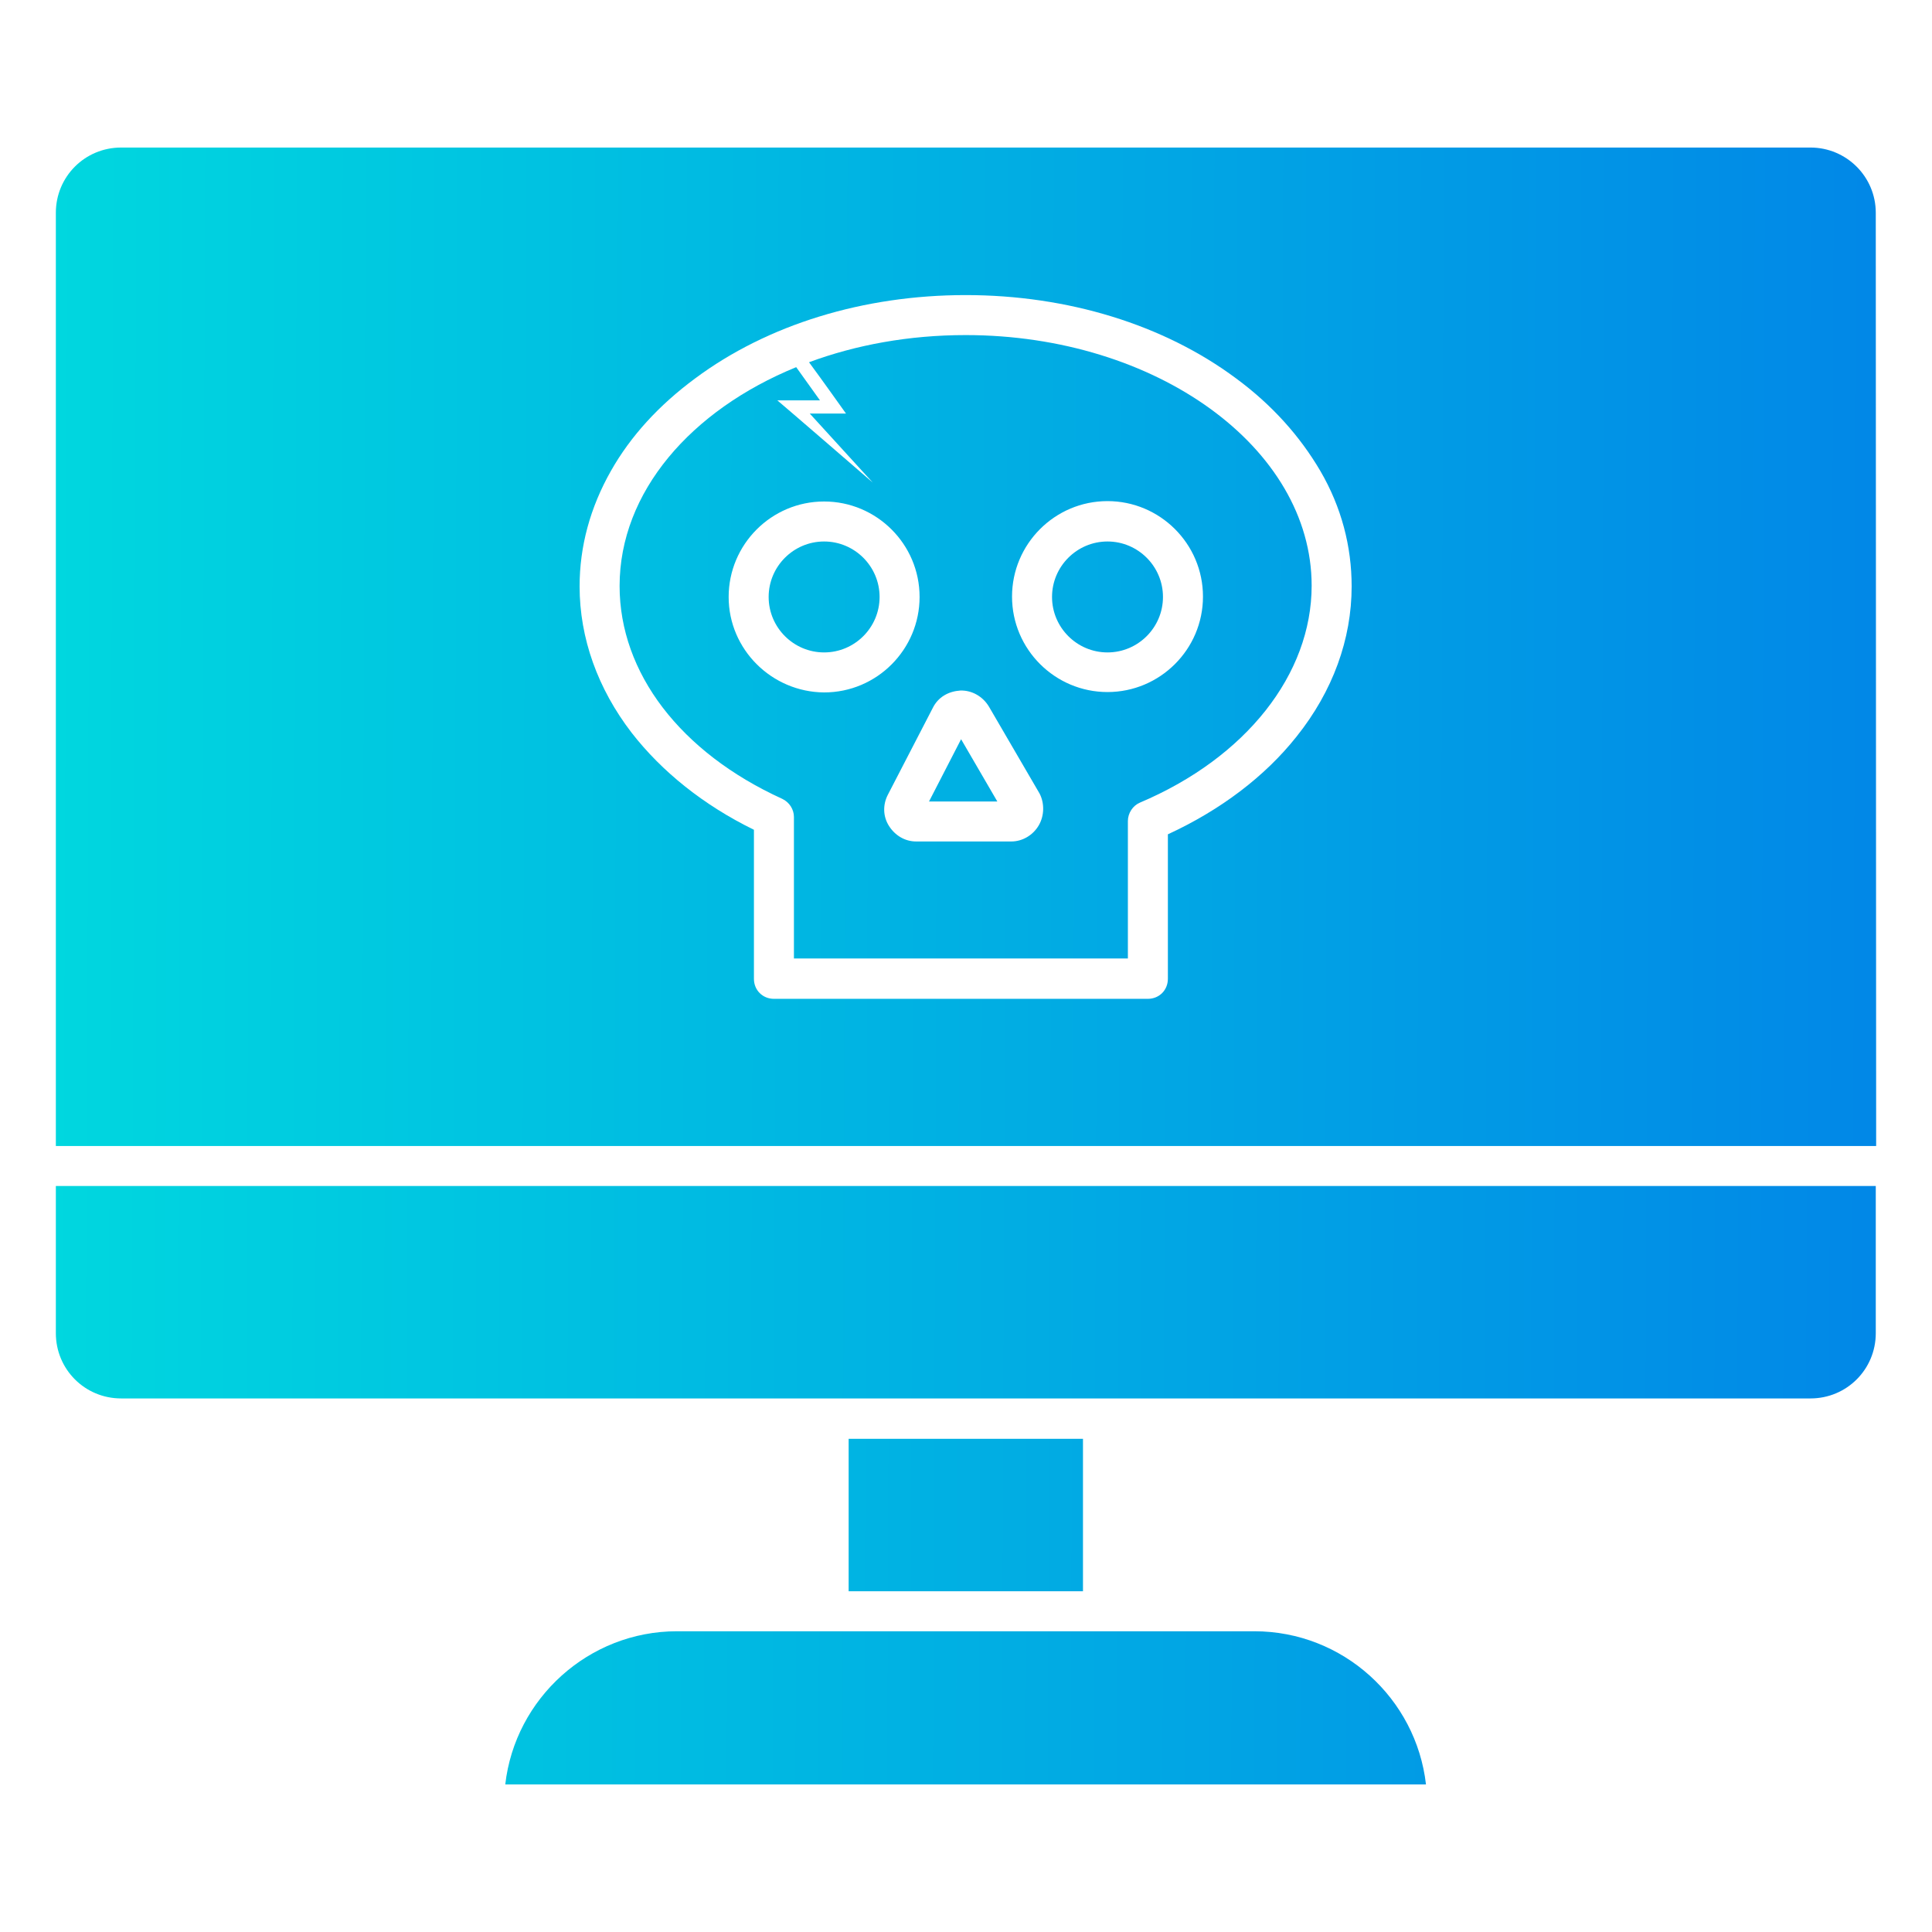 <?xml version="1.0" encoding="utf-8"?>
<!-- Generator: Adobe Illustrator 26.0.0, SVG Export Plug-In . SVG Version: 6.00 Build 0)  -->
<svg version="1.1" id="Layer_1" xmlns="http://www.w3.org/2000/svg" xmlns:xlink="http://www.w3.org/1999/xlink" x="0px" y="0px"
	 viewBox="0 0 512 512" style="enable-background:new 0 0 512 512;" xml:space="preserve">
<style type="text/css">
	.st0{fill:url(#SVGID_1_);}
	.st1{fill:url(#SVGID_00000134943348207559180820000013686798337840546476_);}
	.st2{fill:url(#SVGID_00000039111759715170113700000005192651299095028148_);}
	.st3{fill:url(#SVGID_00000157304179992027197420000011241510552287475867_);}
	.st4{fill:url(#SVGID_00000162321063098398189520000017332774210096843182_);}
	.st5{fill:url(#SVGID_00000054965963942561906950000002867739789869444534_);}
	.st6{fill:url(#SVGID_00000177468879345673024290000008043881858181757591_);}
	.st7{fill:url(#SVGID_00000139974303732570527240000011787986763962689206_);}
</style>
<g>
	
		<linearGradient id="SVGID_1_" gradientUnits="userSpaceOnUse" x1="13.289" y1="60.246" x2="493.525" y2="58.47" gradientTransform="matrix(1 0 0 -1 0 512)">
		<stop  offset="0" style="stop-color:#00D7DF"/>
		<stop  offset="1" style="stop-color:#0188E7"/>
	</linearGradient>
	<path class="st0" d="M377.9,472.9H133.9c2.6-22.8,22.1-40.6,45.5-40.6h153C355.9,432.3,375.3,450.1,377.9,472.9L377.9,472.9z"/>
	
		<linearGradient id="SVGID_00000110471415820230961980000007481869927441790906_" gradientUnits="userSpaceOnUse" x1="13.478" y1="111.437" x2="493.714" y2="109.662" gradientTransform="matrix(1 0 0 -1 0 512)">
		<stop  offset="0" style="stop-color:#00D7DF"/>
		<stop  offset="1" style="stop-color:#0188E7"/>
	</linearGradient>
	<path style="fill:url(#SVGID_00000110471415820230961980000007481869927441790906_);" d="M224.9,381.3h62.1v40.4h-62.1V381.3z"/>
	
		<linearGradient id="SVGID_00000047061434035678185330000005087970573233998774_" gradientUnits="userSpaceOnUse" x1="13.696" y1="170.443" x2="493.932" y2="168.668" gradientTransform="matrix(1 0 0 -1 0 512)">
		<stop  offset="0" style="stop-color:#00D7DF"/>
		<stop  offset="1" style="stop-color:#0188E7"/>
	</linearGradient>
	<path style="fill:url(#SVGID_00000047061434035678185330000005087970573233998774_);" d="M497.1,314.3v39c0,9.6-7.7,17.3-17.3,17.3
		H32.1c-9.6,0-17.3-7.7-17.3-17.3v-39H497.1z"/>
	
		<linearGradient id="SVGID_00000110438371779025965640000002738262716195398815_" gradientUnits="userSpaceOnUse" x1="14.207" y1="308.764" x2="494.443" y2="306.989" gradientTransform="matrix(1 0 0 -1 0 512)">
		<stop  offset="0" style="stop-color:#00D7DF"/>
		<stop  offset="1" style="stop-color:#0188E7"/>
	</linearGradient>
	<path style="fill:url(#SVGID_00000110438371779025965640000002738262716195398815_);" d="M254.7,195.9l9.6,16.5h-18.1L254.7,195.9z
		"/>
	
		<linearGradient id="SVGID_00000090277821671951530070000007638822272979999921_" gradientUnits="userSpaceOnUse" x1="14.377" y1="354.538" x2="494.613" y2="352.763" gradientTransform="matrix(1 0 0 -1 0 512)">
		<stop  offset="0" style="stop-color:#00D7DF"/>
		<stop  offset="1" style="stop-color:#0188E7"/>
	</linearGradient>
	<path style="fill:url(#SVGID_00000090277821671951530070000007638822272979999921_);" d="M218.4,143.5c8.1,0,14.7,6.6,14.7,14.7
		s-6.6,14.7-14.7,14.7s-14.7-6.6-14.7-14.7C203.7,150.1,210.3,143.5,218.4,143.5z"/>
	
		<linearGradient id="SVGID_00000168813016762442114210000001716342890586321847_" gradientUnits="userSpaceOnUse" x1="14.367" y1="354.815" x2="494.604" y2="353.04" gradientTransform="matrix(1 0 0 -1 0 512)">
		<stop  offset="0" style="stop-color:#00D7DF"/>
		<stop  offset="1" style="stop-color:#0188E7"/>
	</linearGradient>
	<path style="fill:url(#SVGID_00000168813016762442114210000001716342890586321847_);" d="M293.5,143.5c8.1,0,14.7,6.6,14.7,14.7
		s-6.6,14.7-14.7,14.7c-8.1,0-14.7-6.6-14.7-14.7C278.8,150.1,285.4,143.5,293.5,143.5z"/>
	
		<linearGradient id="SVGID_00000019668062503788152650000002570413062336963769_" gradientUnits="userSpaceOnUse" x1="14.328" y1="341.425" x2="494.564" y2="339.65" gradientTransform="matrix(1 0 0 -1 0 512)">
		<stop  offset="0" style="stop-color:#00D7DF"/>
		<stop  offset="1" style="stop-color:#0188E7"/>
	</linearGradient>
	<path style="fill:url(#SVGID_00000019668062503788152650000002570413062336963769_);" d="M255.9,88.8c-15,0-29.1,2.6-41.5,7.2
		c3.7,5,9,12.5,9.8,13.6h-9.6l16.7,18.3c-2.3-2-23.6-20.4-25.3-21.8h11.3l-6.3-8.8c-27.9,11.4-46.8,33.1-46.8,58
		c0,23,16.1,44.1,43.1,56.4c1.9,0.9,3.1,2.8,3.1,4.8V254h88.5v-36.4c0-2.1,1.3-4.1,3.2-4.9c28.1-11.9,45.5-34,45.5-57.5
		C347.6,118.7,306.5,88.8,255.9,88.8z M193.1,158.2c0-13.9,11.3-25.3,25.3-25.3c13.9,0,25.3,11.3,25.3,25.3
		c0,13.9-11.3,25.3-25.3,25.3C204.5,183.4,193.1,172.1,193.1,158.2z M275.3,218.7c-1.5,2.6-4.3,4.3-7.3,4.3h-25.2
		c-3,0-5.6-1.6-7.2-4.1c-1.6-2.5-1.7-5.6-0.3-8.3l11.9-23c0.7-1.4,1.7-2.5,3-3.3c1.3-0.8,2.8-1.2,4.3-1.3c3.1-0.1,6,1.6,7.6,4.3
		l13.4,23C276.8,212.8,276.8,216.1,275.3,218.7z M293.5,183.4c-13.9,0-25.3-11.3-25.3-25.3c0-13.9,11.3-25.3,25.3-25.3
		c13.9,0,25.3,11.3,25.3,25.3C318.8,172.1,307.4,183.4,293.5,183.4z"/>
	
		<linearGradient id="SVGID_00000094592229854915663640000010980679519861000579_" gradientUnits="userSpaceOnUse" x1="14.378" y1="341.433" x2="494.614" y2="339.658" gradientTransform="matrix(1 0 0 -1 0 512)">
		<stop  offset="0" style="stop-color:#00D7DF"/>
		<stop  offset="1" style="stop-color:#0188E7"/>
	</linearGradient>
	<path style="fill:url(#SVGID_00000094592229854915663640000010980679519861000579_);" d="M497.1,56.4c0-9.6-7.8-17.3-17.3-17.3
		H32.1c-9.6,0-17.3,7.7-17.3,17.3v247.3h482.4L497.1,56.4L497.1,56.4z M343.6,195.2c-8.4,10.6-20.2,19.5-34.1,25.9v38.3
		c0,3-2.3,5.3-5.3,5.3h-99.1c-3,0-5.3-2.3-5.3-5.3v-39.5c-13.3-6.5-24.4-15.4-32.4-25.7c-9-11.7-13.8-25.1-13.8-38.8
		c0-10.6,2.8-20.9,8.3-30.6c5.2-9.2,12.7-17.4,22.3-24.5c19.2-14.3,44.7-22.1,71.7-22.1s52.5,7.8,71.7,22.1
		c9.5,7,16.9,15.3,22.3,24.5c5.6,9.6,8.3,20,8.3,30.6C358.2,169.4,353.2,183.2,343.6,195.2z"/>
</g>
</svg>
